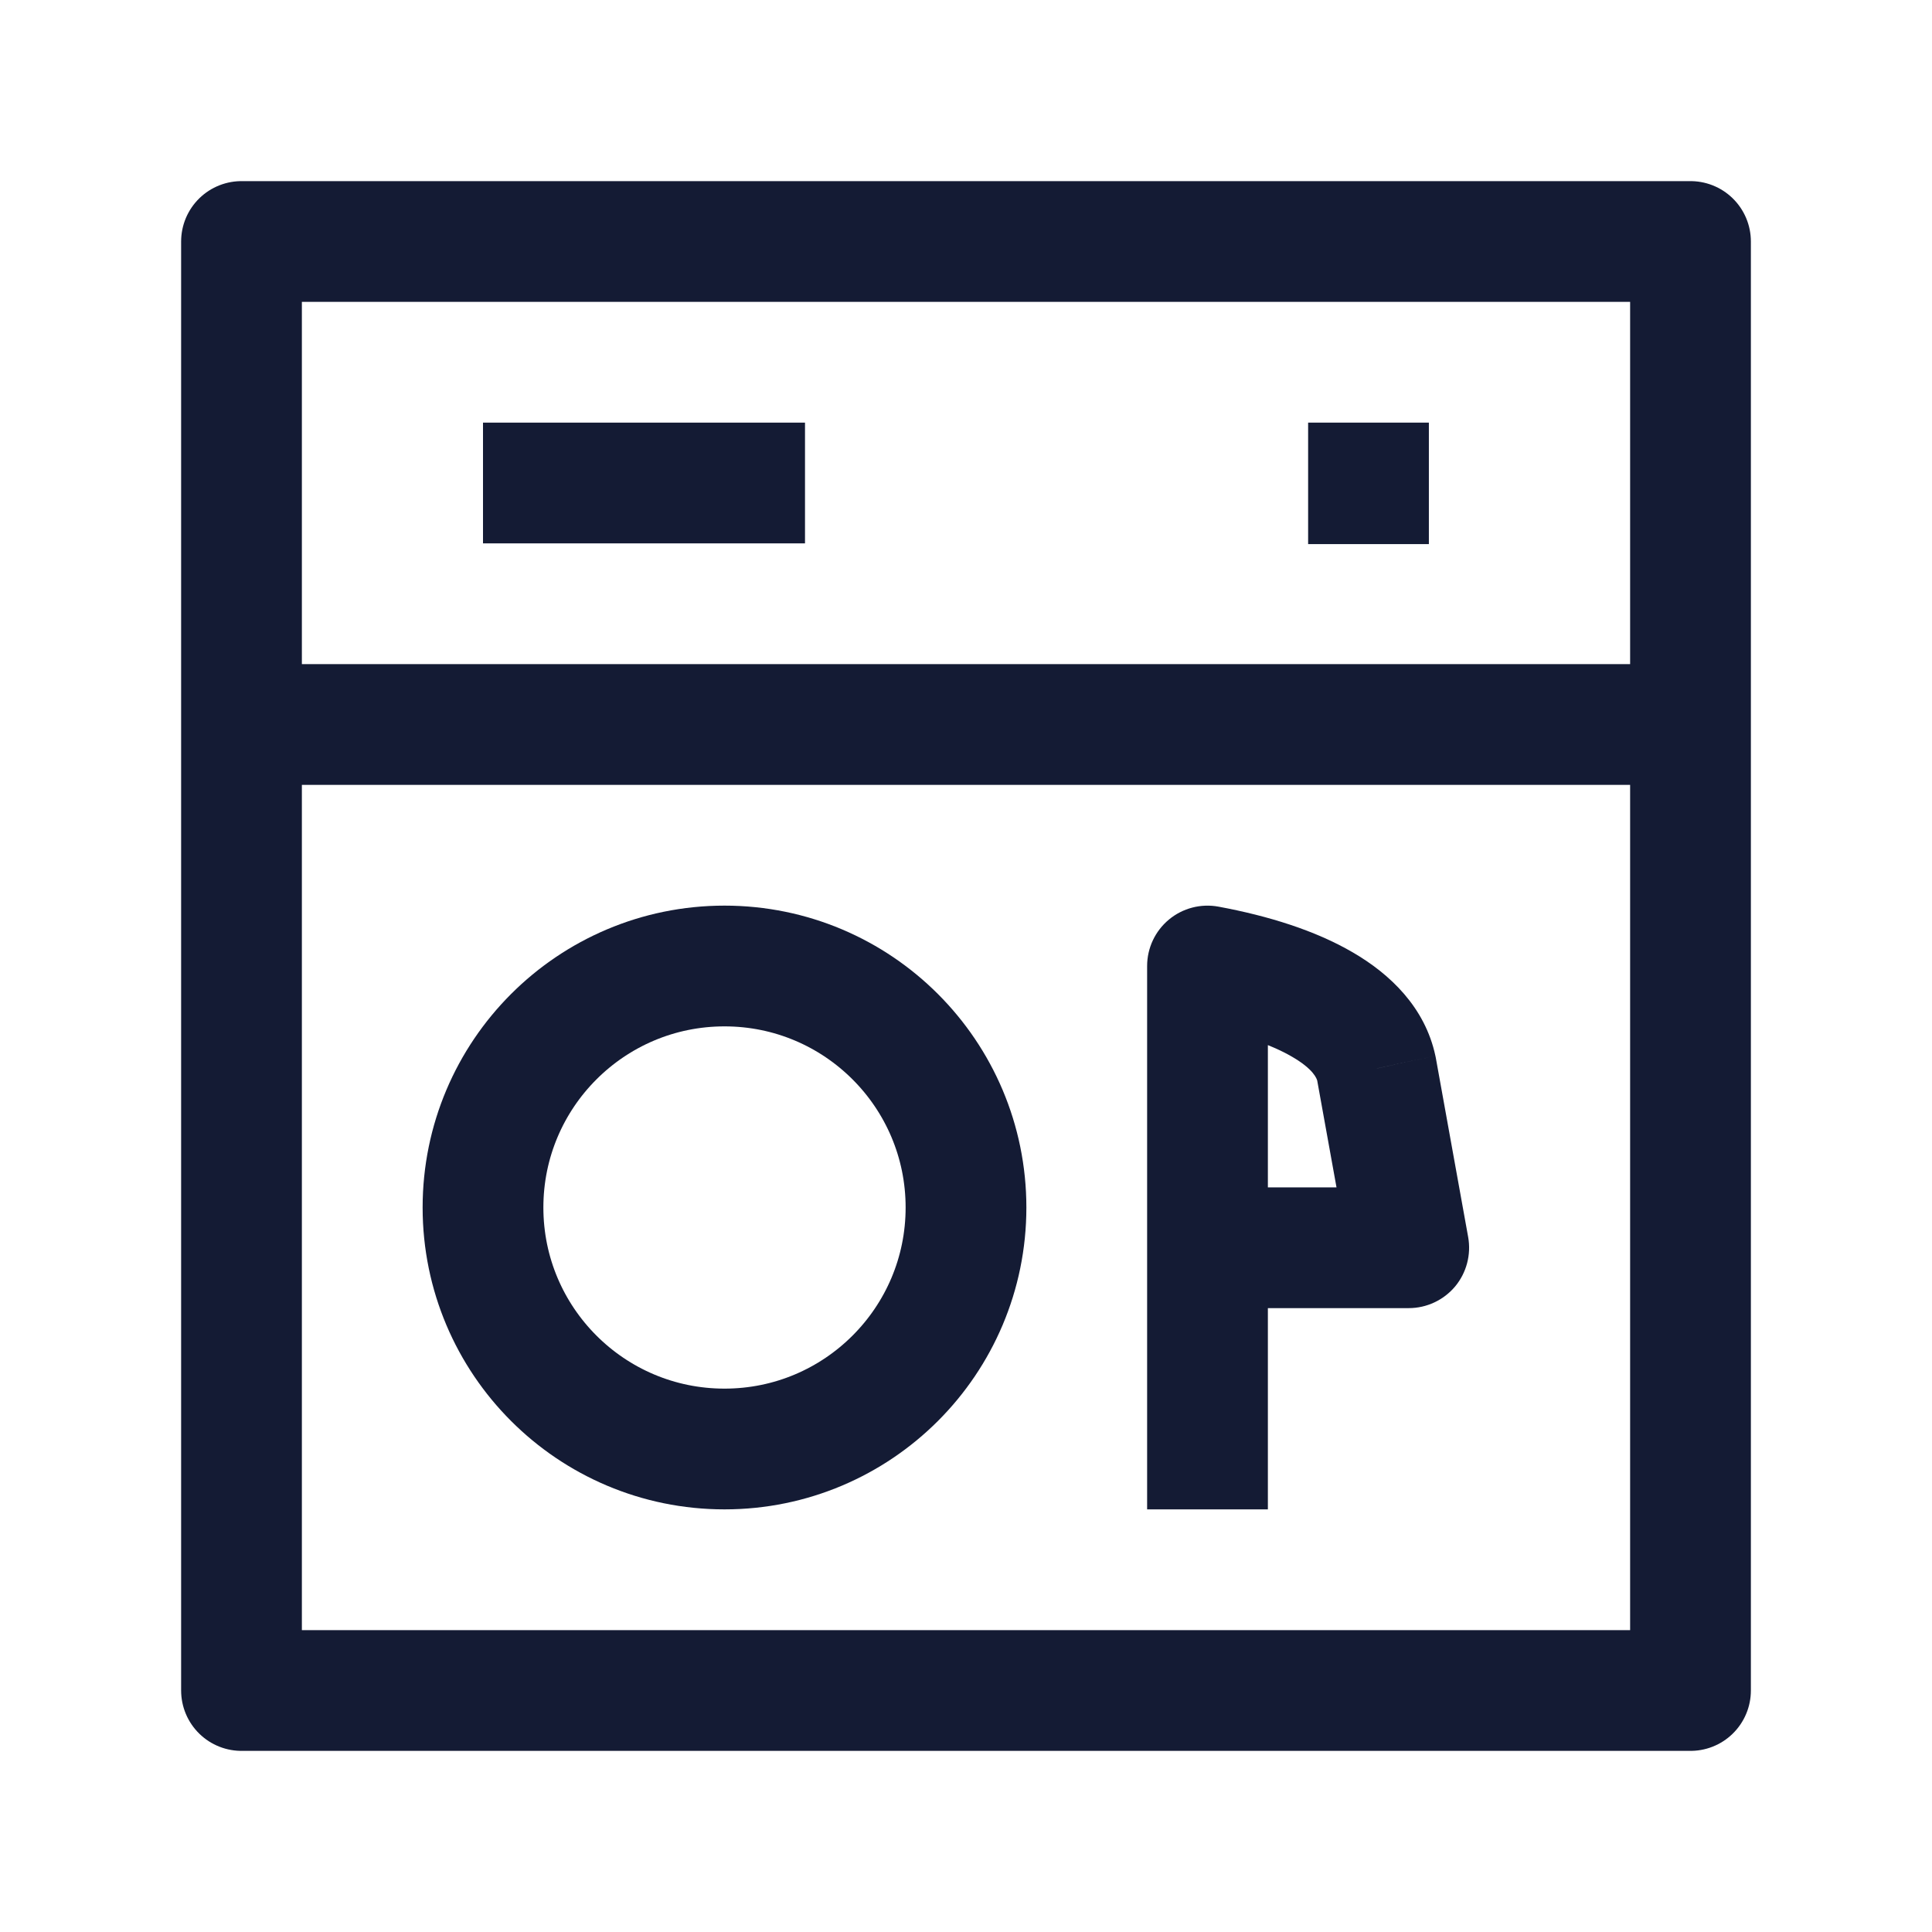 <svg width="24" height="24" viewBox="0 0 24 24" fill="none" xmlns="http://www.w3.org/2000/svg">
<path d="M21 3H3V21H21V3Z" stroke="#141B34" stroke-width="1.5" stroke-linejoin="round"/>
<path d="M3 9H21" stroke="#141B34" stroke-width="1.5"/>
<path d="M6 6H10" stroke="#141B34" stroke-width="1.5"/>
<path d="M17 6.009V6" stroke="#141B34" stroke-width="1.5" stroke-linecap="square" stroke-linejoin="round"/>
<circle cx="9" cy="15" r="3" stroke="#141B34" stroke-width="1.5" stroke-linecap="round" stroke-linejoin="round"/>
<path d="M15 12L15.138 11.263C14.918 11.222 14.692 11.281 14.521 11.423C14.349 11.566 14.25 11.777 14.25 12H15ZM14.25 18L14.25 18.75H15.75L15.75 18H14.25ZM17.098 13.274L17.836 13.14C17.835 13.132 17.833 13.124 17.831 13.116L17.098 13.274ZM17.5 15.5V16.25C17.722 16.25 17.933 16.151 18.076 15.981C18.218 15.81 18.277 15.585 18.238 15.367L17.5 15.5ZM15 15.5H14.25V15.5L15 15.5ZM16.36 13.407L16.762 15.633L18.238 15.367L17.836 13.14L16.36 13.407ZM17.831 13.116C17.702 12.513 17.268 12.1 16.805 11.831C16.339 11.559 15.757 11.378 15.138 11.263L14.862 12.737C15.389 12.836 15.788 12.974 16.05 13.127C16.316 13.281 16.358 13.398 16.365 13.431L17.831 13.116ZM14.25 12V15.5H15.75V12H14.25ZM14.25 15.5L14.25 18H15.75L15.75 15.5L14.25 15.5ZM17.5 14.75H15V16.25H17.5V14.75Z" fill="#141B34"/>
</svg>
